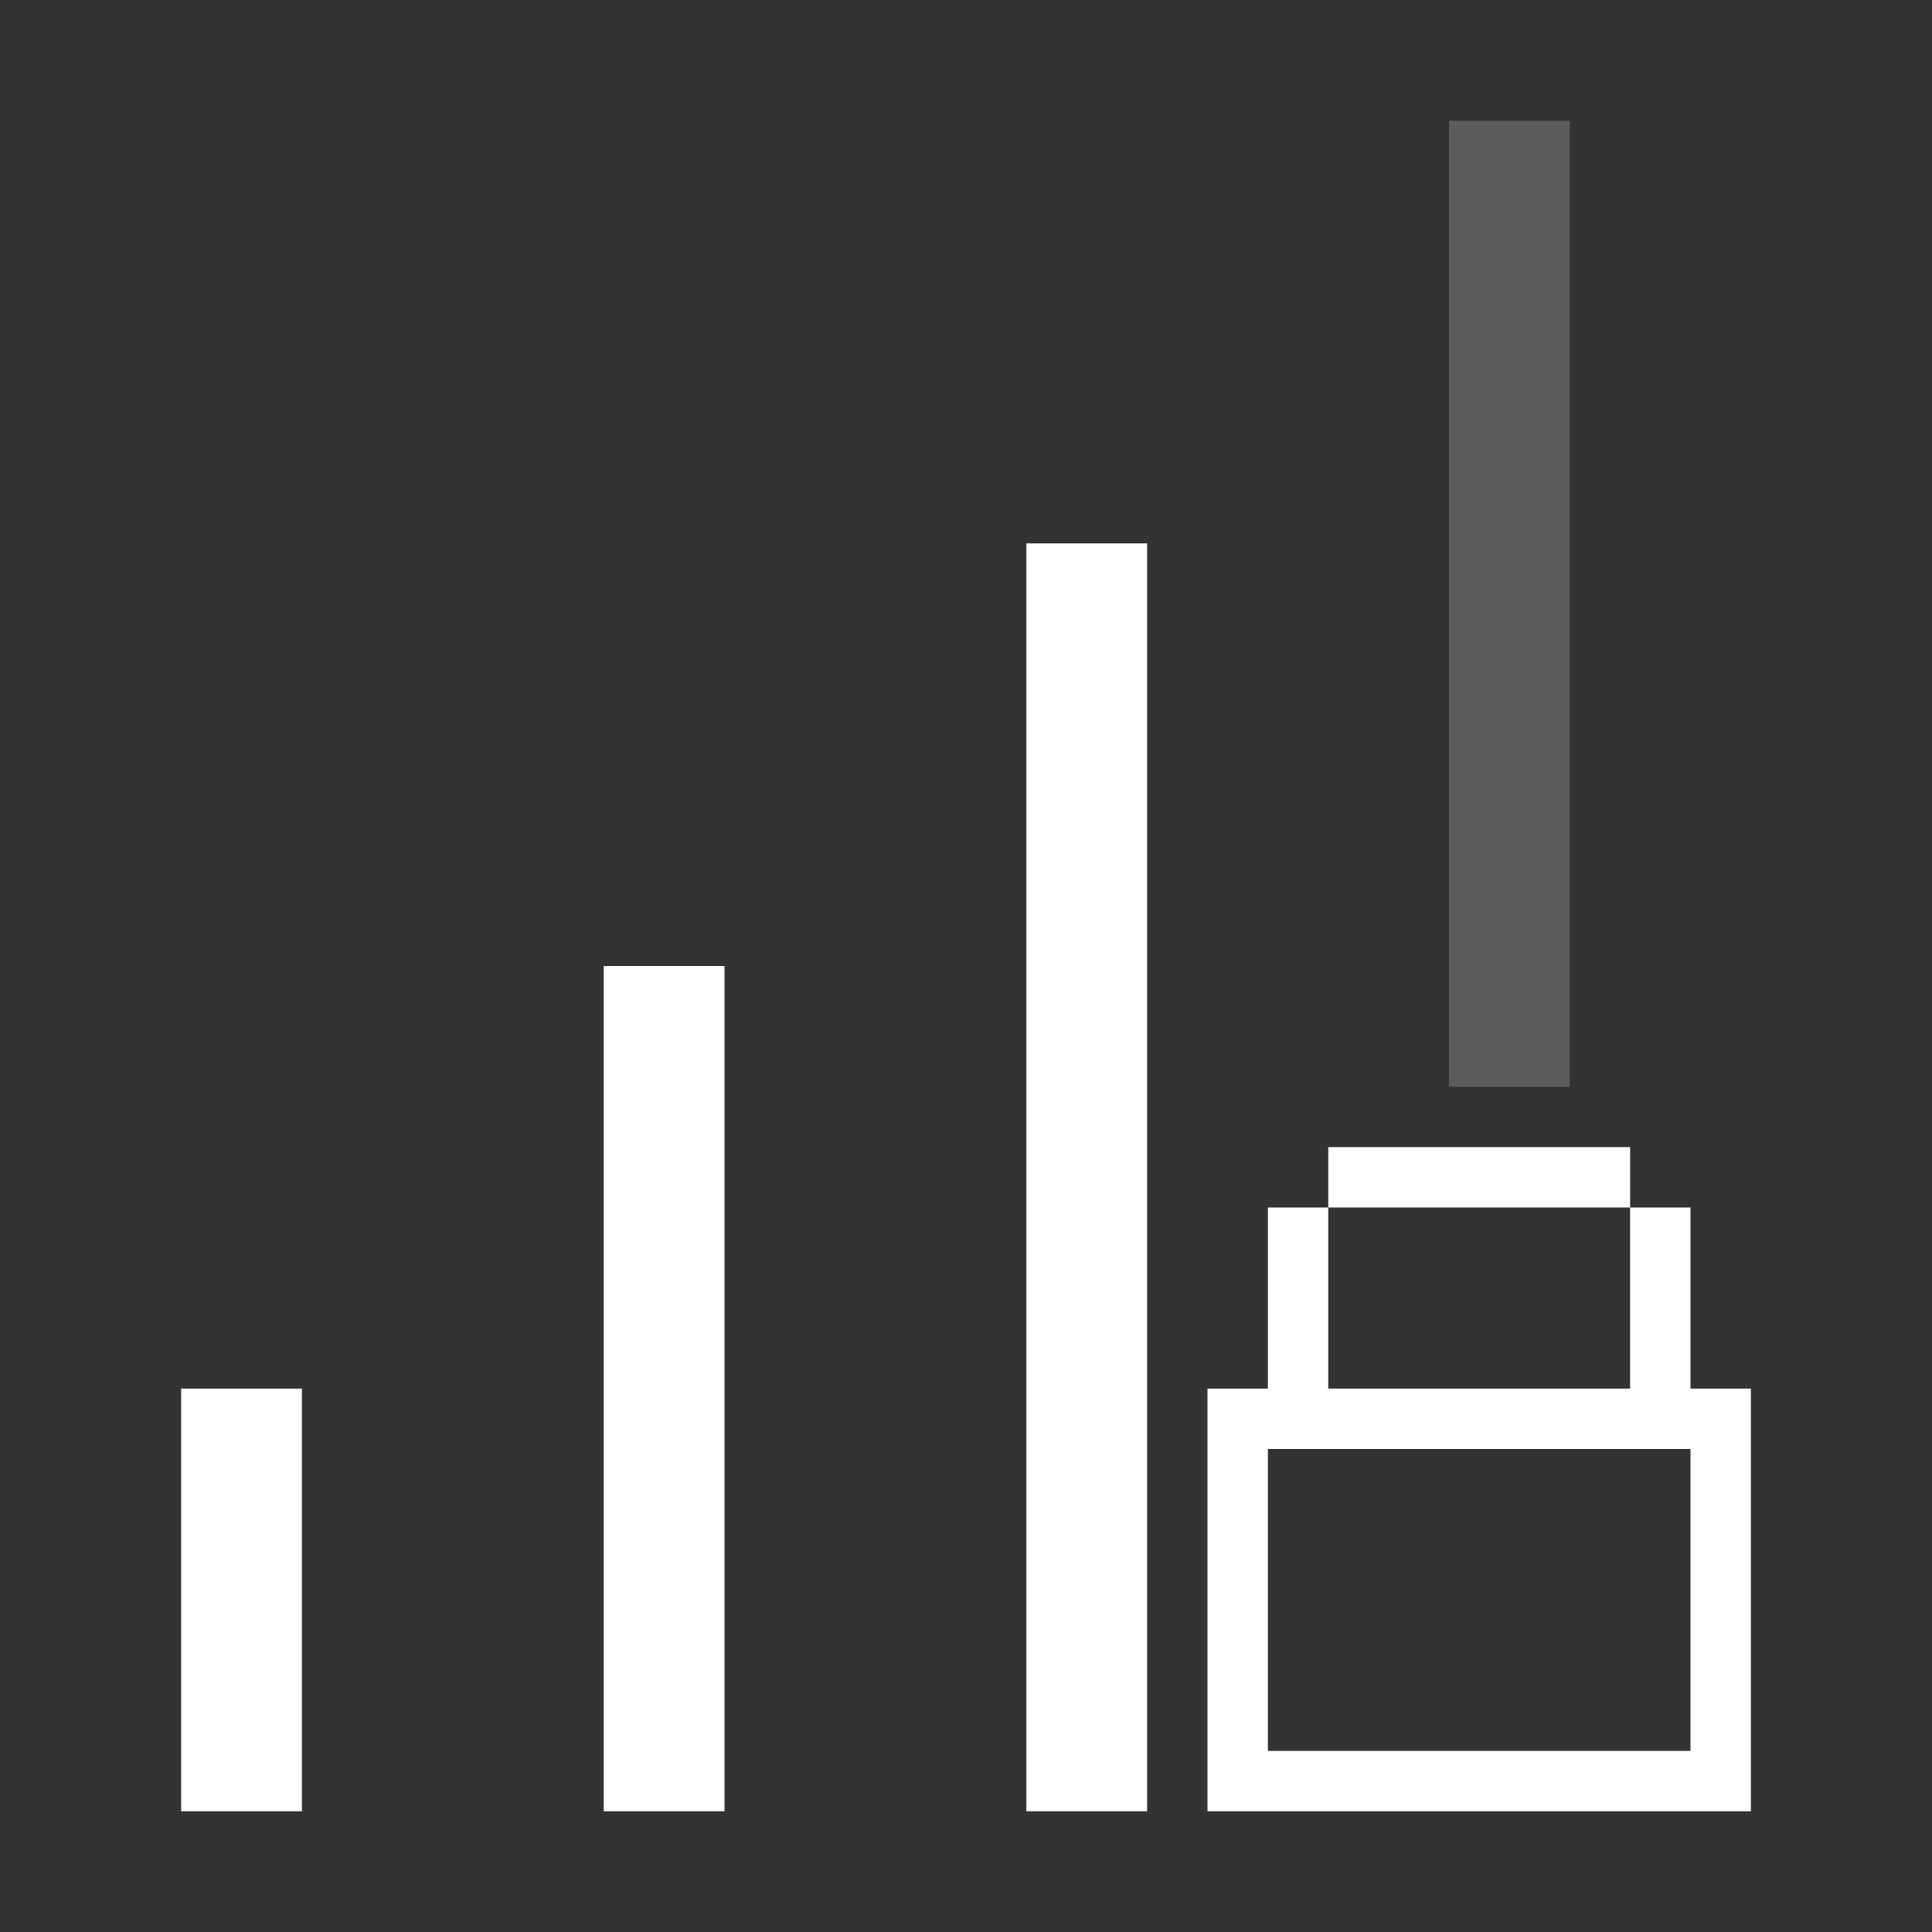 <?xml version="1.0" encoding="utf-8"?>
<!-- Generator: Adobe Illustrator 21.0.0, SVG Export Plug-In . SVG Version: 6.00 Build 0)  -->
<svg version="1.1" id="图层_20" xmlns="http://www.w3.org/2000/svg" xmlns:xlink="http://www.w3.org/1999/xlink" x="0px" y="0px"
	 viewBox="0 0 32 32" style="enable-background:new 0 0 32 32;" xml:space="preserve">
<rect x="0" y="0" width="32" height="32" fill="#333333" stroke="none"/>
<style type="text/css">
	.st0{opacity:0.2;fill:#FFFFFF;enable-background:new    ;}
	.st1{fill:#FFFFFF;}
</style>
<title>32</title>
<g id="_32">
	<rect x="24" y="2" class="st0" width="2" height="16"/>
	<rect x="3" y="23" class="st1" width="2" height="7"/>
	<rect x="10" y="16" class="st1" width="2" height="14"/>
	<rect x="17" y="9" class="st1" width="2" height="21"/>
	<rect x="22" y="19" class="st1" width="5" height="1"/>
	<path class="st1" d="M28,23v-3h-1v3h-5v-3h-1v3h-1v7h9v-7H28z M28,29h-7v-5h7V29z"/>
</g>
</svg>
